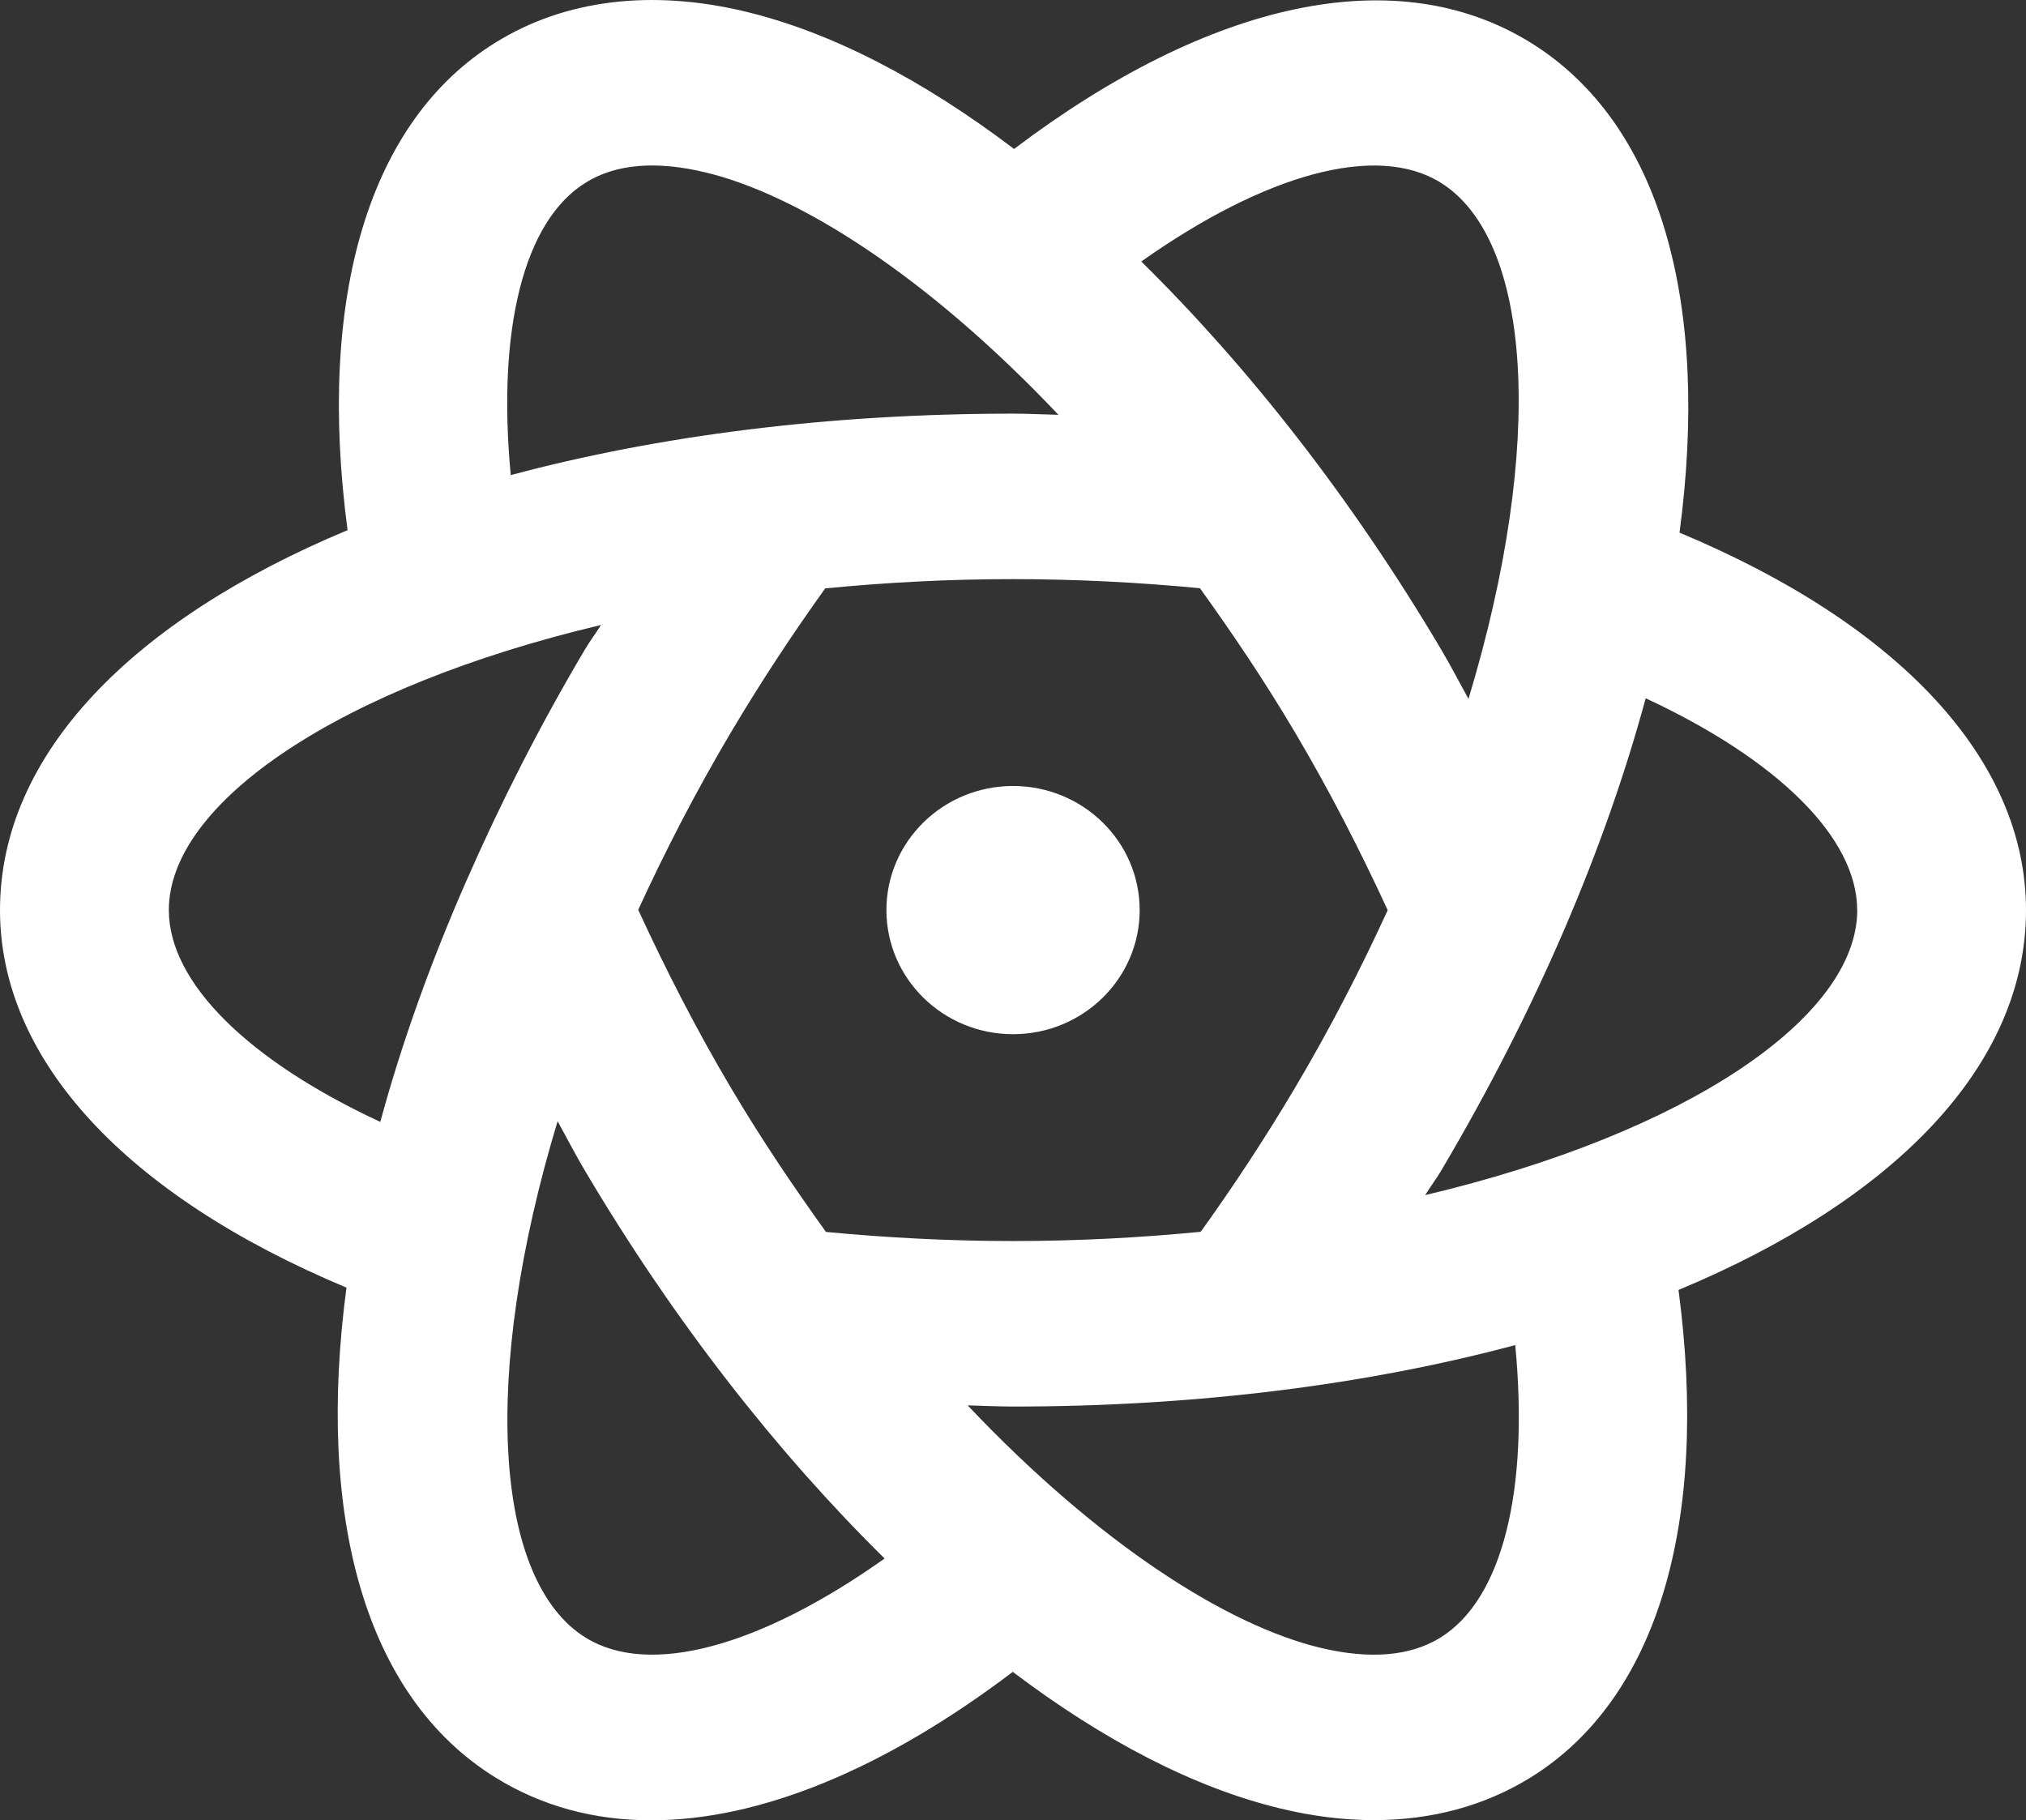 <svg width="69" height="62" viewBox="0 0 69 62" fill="none" xmlns="http://www.w3.org/2000/svg">
<rect x="0" y="0" width="69" height="62" fill="#333333" stroke="none"/>
<path d="M38.814 30.998C38.814 33.331 36.882 35.225 34.501 35.225C32.121 35.225 30.189 33.331 30.189 30.998C30.189 28.664 32.121 26.771 34.501 26.771C36.882 26.771 38.814 28.664 38.814 30.998ZM57.166 43.936C58.215 51.874 56.444 57.877 52.12 60.546C50.565 61.507 48.759 61.994 46.79 61.994C45.763 61.994 44.694 61.862 43.593 61.594C40.677 60.892 37.584 59.283 34.493 56.944C30.094 60.278 25.859 62 22.181 62C20.241 62 18.453 61.521 16.88 60.546C12.4 57.779 10.767 51.607 11.8 43.857C4.304 40.72 0 36.104 0 30.998C0 25.691 4.514 21.112 11.837 18.057C10.785 10.118 12.559 4.116 16.88 1.447C19.243 -0.018 22.193 -0.376 25.405 0.399C28.329 1.103 31.434 2.721 34.536 5.074C41.238 0.007 47.578 -1.36 52.12 1.447C56.602 4.214 58.233 10.386 57.2 18.142C64.699 21.275 69 25.891 69 30.998C69 36.304 64.489 40.884 57.166 43.936ZM40.893 41.955C42.017 40.391 43.098 38.748 44.104 37.051C45.312 35.014 46.35 32.99 47.261 31.001C46.324 28.966 45.28 26.931 44.104 24.945C43.055 23.172 41.968 21.566 40.867 20.035C38.785 19.835 36.649 19.725 34.499 19.725C32.282 19.725 30.151 19.841 28.104 20.041C26.983 21.605 25.899 23.248 24.893 24.945C23.688 26.979 22.647 29.003 21.736 30.989C22.679 33.035 23.72 35.073 24.893 37.051C25.942 38.824 27.032 40.43 28.13 41.96C30.212 42.158 32.348 42.27 34.496 42.27C36.712 42.27 38.846 42.155 40.893 41.955ZM38.869 8.907C42.509 12.491 46.022 16.955 49.078 22.115C49.409 22.67 49.699 23.242 50.013 23.803C52.643 15.101 52.172 8.14 49.055 6.215C46.882 4.871 43.098 5.917 38.869 8.907ZM17.392 16.183C22.38 14.847 28.185 14.089 34.501 14.089C35.019 14.089 35.531 14.117 36.048 14.129C31.569 9.397 27.204 6.638 24.036 5.874C22.351 5.468 20.977 5.581 19.951 6.218C17.826 7.528 16.926 11.243 17.395 16.186L17.392 16.183ZM12.952 38.212C13.671 35.56 14.657 32.796 15.899 29.966C15.902 29.955 15.908 29.947 15.914 29.935C17.044 27.362 18.366 24.744 19.925 22.115C20.094 21.828 20.293 21.571 20.468 21.287C11.532 23.406 5.75 27.348 5.75 30.998C5.75 33.469 8.459 36.127 12.952 38.212ZM30.128 53.084C26.491 49.499 22.978 45.038 19.925 39.88C19.594 39.325 19.304 38.753 18.99 38.19C16.359 46.892 16.831 53.853 19.948 55.78C22.127 57.127 25.899 56.079 30.128 53.084ZM51.608 45.813C46.62 47.148 40.815 47.907 34.499 47.907C33.981 47.907 33.469 47.878 32.955 47.867C37.434 52.599 41.798 55.361 44.967 56.124C46.655 56.527 48.026 56.412 49.052 55.78C51.174 54.47 52.077 50.756 51.605 45.813H51.608ZM63.25 30.998C63.25 28.529 60.538 25.872 56.048 23.783C54.673 28.856 52.353 34.346 49.078 39.88C48.909 40.165 48.71 40.424 48.538 40.706C57.474 38.587 63.253 34.645 63.253 30.995L63.25 30.998Z" fill="white"/>
</svg>
